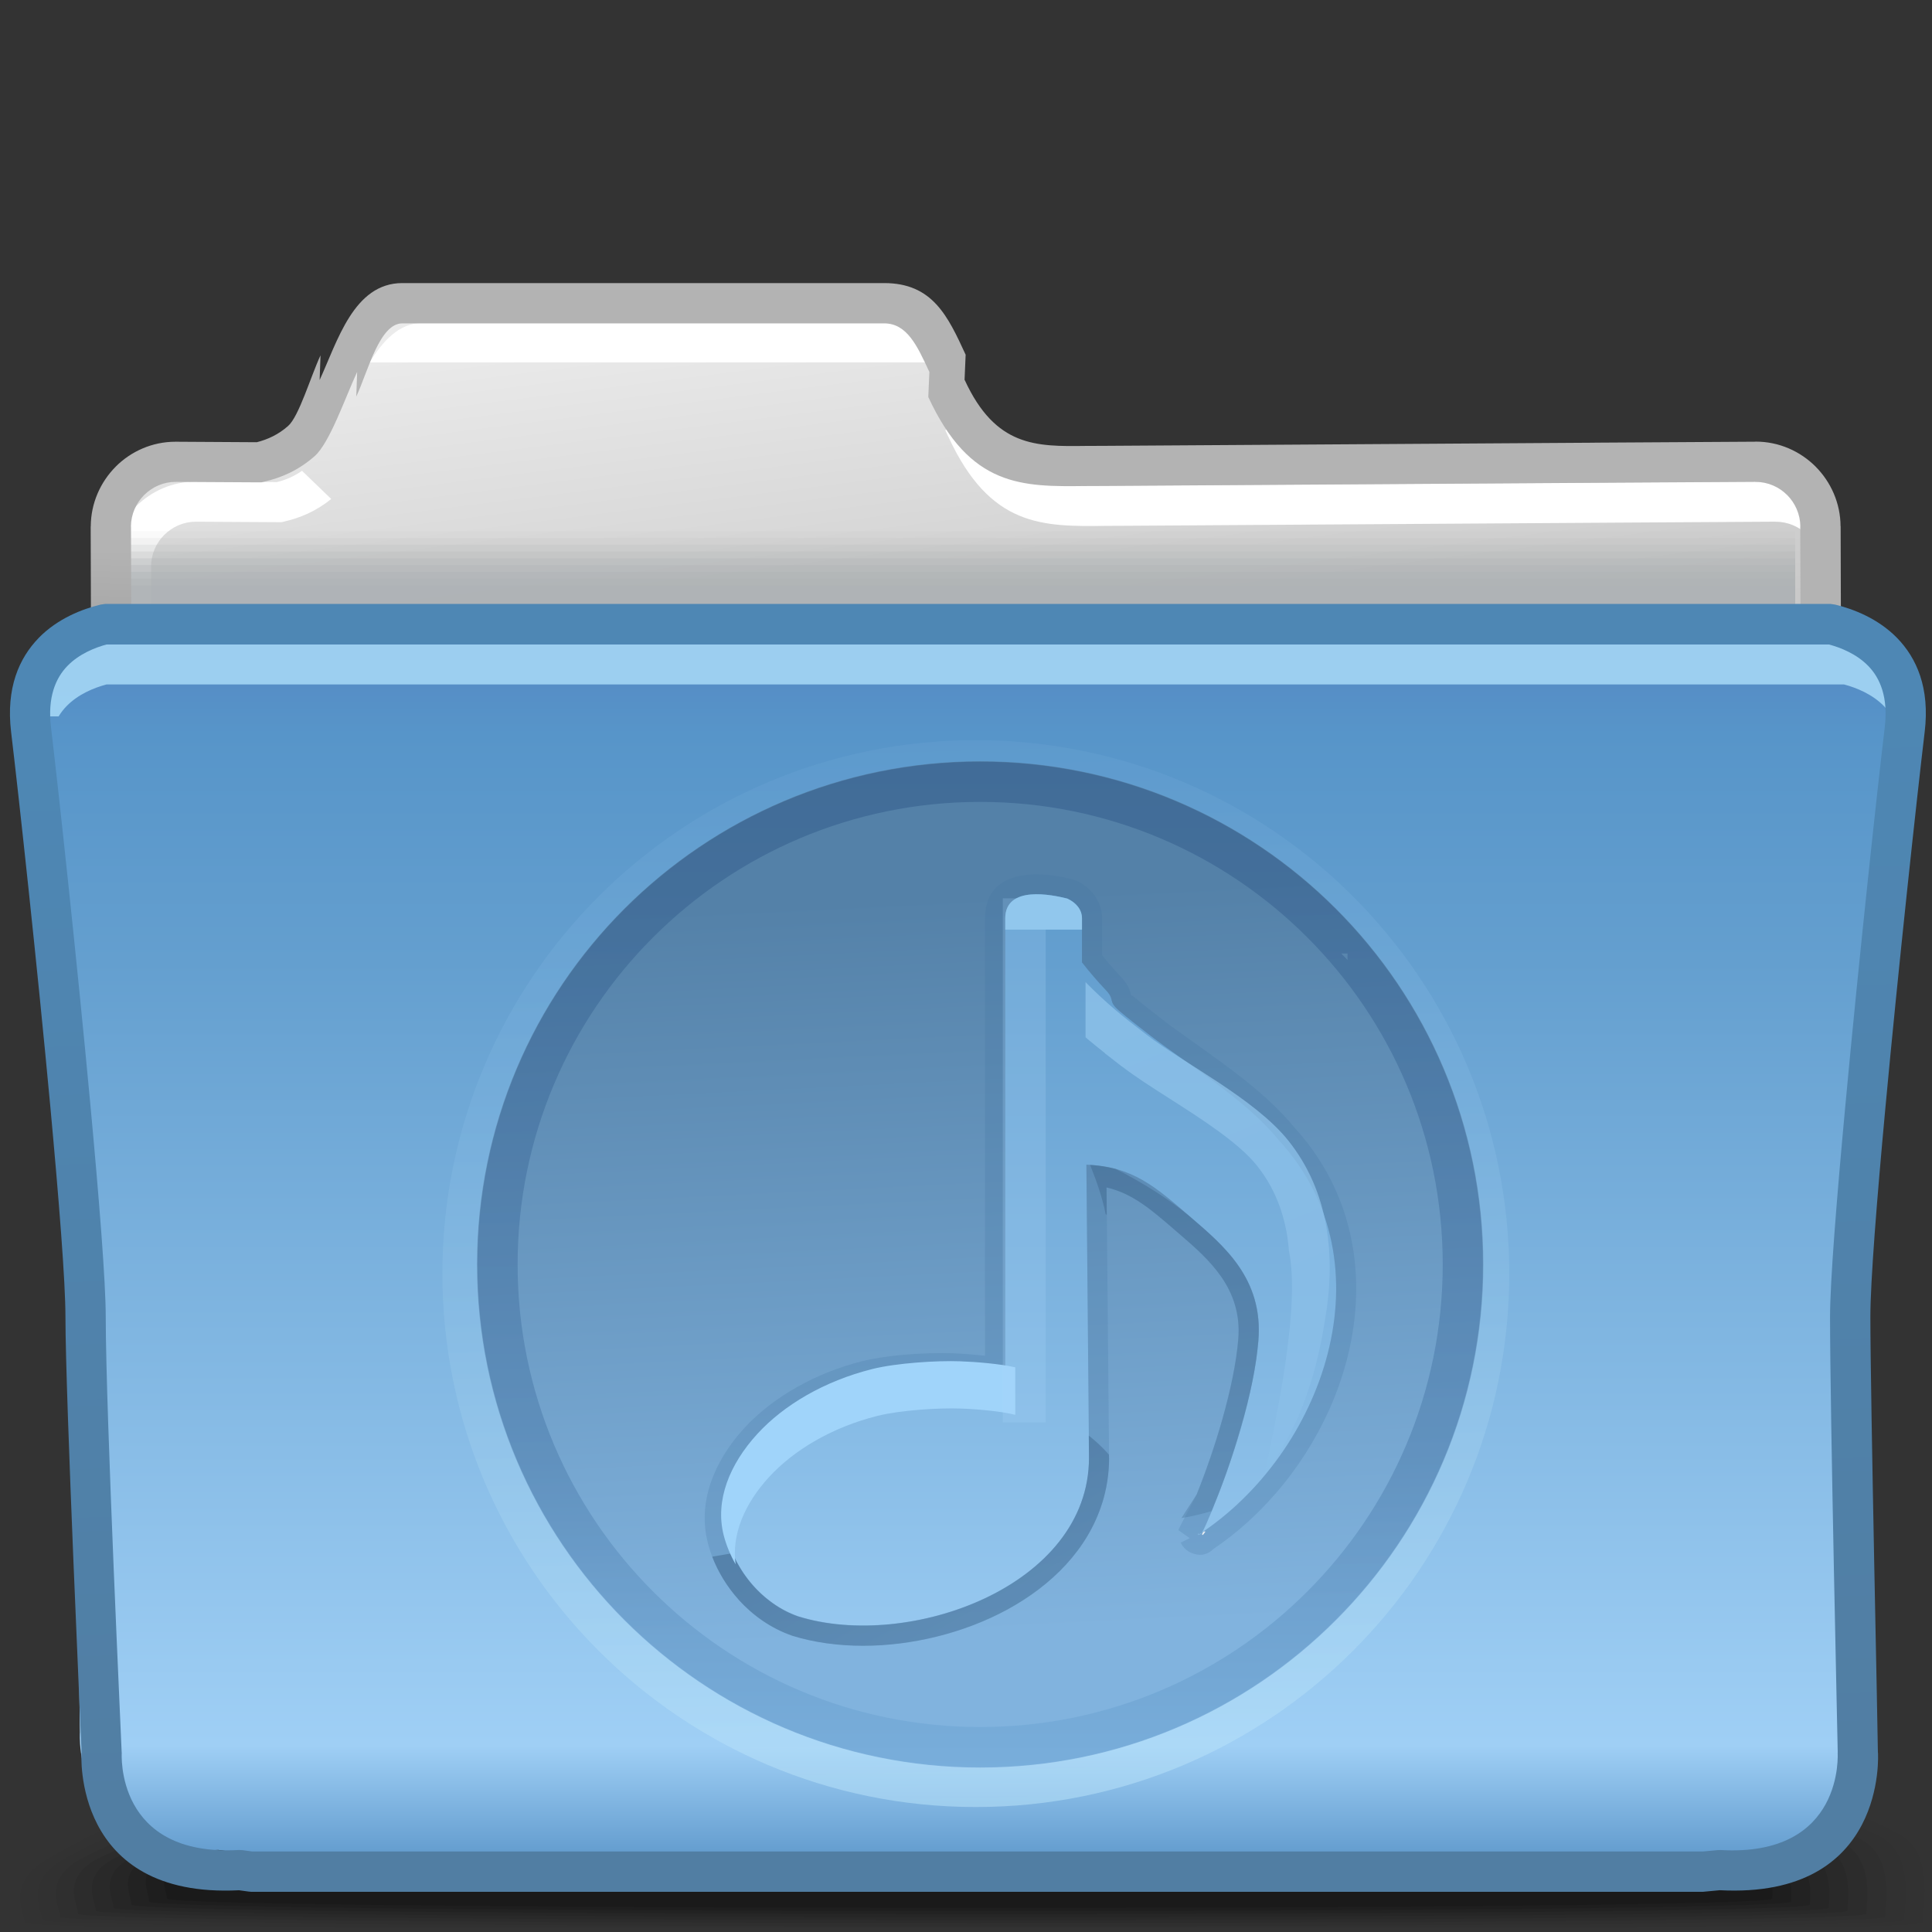 <?xml version="1.0" encoding="UTF-8"?>
<!DOCTYPE svg PUBLIC "-//W3C//DTD SVG 1.1//EN" "http://www.w3.org/Graphics/SVG/1.1/DTD/svg11.dtd">
<!-- Creator: CorelDRAW -->
<svg xmlns="http://www.w3.org/2000/svg" xml:space="preserve" width="48px" height="48px" style="shape-rendering:geometricPrecision; text-rendering:geometricPrecision; image-rendering:optimizeQuality; fill-rule:evenodd; clip-rule:evenodd"
viewBox="0 0 48 48"
 xmlns:xlink="http://www.w3.org/1999/xlink">
 <rect x="0" y="0" width="48" height="48" fill="#333333" stroke="none"/>
 <defs>
  <style type="text/css">
   <![CDATA[
    .fil28 {fill:none}
    .fil37 {fill:#91C7ED}
    .fil34 {fill:#A0D4FA}
    .fil30 {fill:#E6ECF3}
    .fil11 {fill:white;fill-rule:nonzero}
    .fil0 {fill:black;fill-opacity:0}
    .fil12 {fill:#AEB2B5;fill-opacity:0}
    .fil1 {fill:black;fill-opacity:0.012}
    .fil2 {fill:black;fill-opacity:0.027}
    .fil3 {fill:black;fill-opacity:0.039}
    .fil4 {fill:black;fill-opacity:0.055}
    .fil13 {fill:#AEB2B5;fill-opacity:0.055}
    .fil5 {fill:black;fill-opacity:0.067}
    .fil6 {fill:black;fill-opacity:0.078}
    .fil7 {fill:black;fill-opacity:0.094}
    .fil8 {fill:black;fill-opacity:0.106}
    .fil14 {fill:#AEB2B5;fill-opacity:0.11}
    .fil9 {fill:black;fill-opacity:0.122}
    .fil15 {fill:#AEB2B5;fill-opacity:0.165}
    .fil26 {fill:#4272A0;fill-opacity:0.22}
    .fil35 {fill:#ABD8FC;fill-opacity:0.22}
    .fil16 {fill:#AEB2B5;fill-opacity:0.224}
    .fil17 {fill:#AEB2B5;fill-opacity:0.278}
    .fil18 {fill:#AEB2B5;fill-opacity:0.333}
    .fil19 {fill:#AEB2B5;fill-opacity:0.388}
    .fil20 {fill:#AEB2B5;fill-opacity:0.443}
    .fil21 {fill:#AEB2B5;fill-opacity:0.502}
    .fil32 {fill:#B0E2FC;fill-opacity:0.78}
    .fil23 {fill:url(#id0)}
    .fil10 {fill:url(#id1)}
    .fil25 {fill:url(#id2)}
    .fil36 {fill:url(#id3);fill-rule:nonzero}
    .fil22 {fill:url(#id4);fill-rule:nonzero}
    .fil33 {fill:url(#id5);fill-opacity:0.439}
    .fil24 {fill:url(#id6);fill-opacity:0.502}
    .fil27 {fill:url(#id7);fill-opacity:0.502}
    .fil29 {fill:url(#id8);fill-opacity:0.502}
    .fil31 {fill:url(#id9);fill-opacity:0.78}
   ]]>
  </style>
  <linearGradient id="id0" gradientUnits="userSpaceOnUse" x1="24.006" y1="16.128" x2="24.006" y2="46.052">
   <stop offset="0" style="stop-color:#5589C4"/>
   <stop offset="0.071" style="stop-color:#5795C9"/>
   <stop offset="0.259" style="stop-color:#649FCF"/>
   <stop offset="0.91" style="stop-color:#9FCFF5"/>
   <stop offset="1" style="stop-color:#649DCF"/>
  </linearGradient>
  <linearGradient id="id1" gradientUnits="userSpaceOnUse" x1="22.91" y1="6.945" x2="25.101" y2="24.377">
   <stop offset="0" style="stop-color:#EBEBEB"/>
   <stop offset="1" style="stop-color:#B2B2B2"/>
  </linearGradient>
  <linearGradient id="id2" gradientUnits="userSpaceOnUse" x1="23.901" y1="22.256" x2="24.803" y2="40.573">
   <stop offset="0" style="stop-color:#5481A8"/>
   <stop offset="1" style="stop-color:#81B3DE"/>
  </linearGradient>
  <linearGradient id="id3" gradientUnits="userSpaceOnUse" x1="23.596" y1="17.922" x2="24.496" y2="44.261">
   <stop offset="0" style="stop-color:#4E87B4"/>
   <stop offset="1" style="stop-color:#517EA3"/>
  </linearGradient>
  <linearGradient id="id4" gradientUnits="userSpaceOnUse" x1="23.963" y1="16.966" x2="24.048" y2="14.354">
   <stop offset="0" style="stop-color:#A2A2A2"/>
   <stop offset="1" style="stop-color:#B3B3B3"/>
  </linearGradient>
  <linearGradient id="id5" gradientUnits="userSpaceOnUse" x1="23.819" y1="18.924" x2="23.819" y2="44.339">
   <stop offset="0" style="stop-color:#295283"/>
   <stop offset="0.678" style="stop-color:#4676A6"/>
   <stop offset="1" style="stop-color:#71ABDB"/>
  </linearGradient>
  <linearGradient id="id6" gradientUnits="userSpaceOnUse" x1="26.93" y1="45.239" x2="26.137" y2="15.86">
   <stop offset="0" style="stop-color:#C0E8FC"/>
   <stop offset="0.62" style="stop-color:#7BB2DE"/>
   <stop offset="1" style="stop-color:#5C98CB"/>
  </linearGradient>
  <linearGradient id="id7" gradientUnits="userSpaceOnUse" x1="32.535" y1="44.57" x2="30.817" y2="27.621">
   <stop offset="0" style="stop-color:#6696C0"/>
   <stop offset="1" style="stop-color:#3C648A"/>
  </linearGradient>
  <linearGradient id="id8" gradientUnits="userSpaceOnUse" xlink:href="#id7" x1="31.952" y1="44.428" x2="26.611" y2="34.838">
  </linearGradient>
  <linearGradient id="id9" gradientUnits="userSpaceOnUse" x1="27.425" y1="16.518" x2="33.595" y2="31.102">
   <stop offset="0" style="stop-color:#91C7ED"/>
   <stop offset="1" style="stop-color:#8BBFE8"/>
  </linearGradient>
 </defs>
 <g id="Слой_x0020_1">
  <g id="_77875168">
   <path id="_73089032" class="fil0" d="M22.792 40.454c9.474,0 20.954,2.965 24.699,5.08 0.863,0.488 0.515,2.145 0.515,2.33 0,0.008 -0.043,0.017 -0.112,0.026l-47.448 0c-0.163,-0.012 -0.254,-0.025 -0.254,-0.037 0.056,0.132 -0.393,-0.998 0.484,-1.625 3.34,-2.389 13.098,-5.774 22.116,-5.774z"/>
   <g>
    <path id="_73122600" class="fil1" d="M22.906 40.91c9.281,0 20.598,2.685 24.306,4.665 0.878,0.463 0.555,2.011 0.555,2.202 0,0.044 -0.882,0.081 -2.396,0.113l-42.066 0c-1.696,-0.032 -2.694,-0.07 -2.694,-0.113 0,-0.226 -0.489,-0.971 0.528,-1.573 3.425,-2.048 12.916,-5.294 21.768,-5.294z"/>
    <path id="_49771288" class="fil2" d="M23.02 41.365c9.09,0 20.016,2.419 23.685,4.264 0.893,0.437 0.596,1.878 0.596,2.073 0,0.089 -3.508,0.15 -8.587,0.189l-28.299 0c-5.494,-0.039 -9.363,-0.103 -9.363,-0.189 0,-0.229 -0.481,-0.959 0.549,-1.522 3.413,-1.9 12.733,-4.814 21.418,-4.814z"/>
    <path id="_77624656" class="fil3" d="M23.133 41.821c8.9,0 19.434,2.152 23.063,3.861 0.907,0.412 0.637,1.746 0.637,1.943 0,0.322 -45.339,0.3 -45.339,0 0,-0.23 -0.472,-0.946 0.569,-1.47 3.404,-1.754 12.552,-4.333 21.07,-4.333z"/>
    <path id="_73073744" class="fil4" d="M23.247 42.276c8.709,0 18.853,1.885 22.443,3.459 0.921,0.386 0.677,1.611 0.677,1.814 0,0.321 -44.429,0.3 -44.429,0 0,-0.234 -0.464,-0.935 0.589,-1.421 3.393,-1.607 12.37,-3.853 20.72,-3.853z"/>
    <path id="_49607888" class="fil5" d="M23.359 42.732c8.518,0 18.27,1.617 21.822,3.056 0.937,0.361 0.719,1.479 0.719,1.684 0,0.322 -43.521,0.3 -43.521,0 0,-0.236 -0.456,-0.922 0.609,-1.37 3.383,-1.459 12.187,-3.37 20.37,-3.37z"/>
    <path id="_72594304" class="fil6" d="M23.472 43.188c8.327,0 17.688,1.35 21.202,2.653 0.951,0.337 0.758,1.345 0.758,1.557 0,0.321 -42.612,0.3 -42.612,0 0,-0.239 -0.448,-0.912 0.63,-1.319 3.372,-1.313 12.005,-2.89 20.022,-2.89z"/>
    <path id="_71630784" class="fil7" d="M23.585 43.644c8.135,0 17.106,1.083 20.581,2.25 0.965,0.312 0.8,1.213 0.8,1.428 0,0.321 -41.703,0.3 -41.703,0 0,-0.242 -0.438,-0.9 0.65,-1.268 3.363,-1.167 11.823,-2.409 19.674,-2.409z"/>
    <path id="_48955064" class="fil8" d="M23.7 44.099c7.943,0 16.522,0.816 19.959,1.848 0.979,0.287 0.84,1.08 0.84,1.298 0,0.322 -40.794,0.3 -40.794,0 0,-0.243 -0.431,-0.887 0.67,-1.217 3.352,-1.02 11.64,-1.93 19.325,-1.93z"/>
   </g>
   <path id="_76695928" class="fil9" d="M23.812 44.556c7.754,0 15.941,0.548 19.339,1.444 0.994,0.262 0.881,0.946 0.881,1.169 0,0.322 -39.886,0.3 -39.886,0 0,-0.247 -0.423,-0.875 0.69,-1.166 3.341,-0.873 11.458,-1.448 18.976,-1.448z"/>
  </g>
  <path class="fil10" d="M39.625 11.497l3.987 -0.025c0.889,-0.005 1.617,0.729 1.617,1.618l0.026 9.08c0,0.889 -0.728,1.618 -1.617,1.618l-3.987 0 -21.428 0 -4.726 0 -5.111 0 -3.989 0 -0.098 0 0 -0.004c-0.843,-0.051 -1.519,-0.758 -1.519,-1.615l-0.026 -9.08c0,-0.889 0.728,-1.623 1.618,-1.618l2.065 0.013c0.748,-0.168 1.398,-0.625 1.956,-1.832 0.372,-0.807 0.713,-2.12 1.603,-2.12l3.501 0 4.726 0 3.742 0c0.889,0 1.178,1.313 1.551,2.12 1.004,2.176 2.314,1.913 3.938,1.92l12.171 -0.077 0 0z"/>
  <path class="fil11" d="M40.123 11.988l3.987 -0.024 0.002 -0.002 0.011 0c0.369,0 0.716,0.097 1.018,0.266l0 1.411c-0.057,-0.131 -0.138,-0.252 -0.237,-0.351l-0.001 0c-0.2,-0.2 -0.477,-0.325 -0.78,-0.325l-0.011 0 0 -0.002 -3.985 0.024 -12.171 0.078 -0.478 0.002c-1.579,0.019 -2.878,0.033 -3.915,-2.212l0.001 0 -0.006 -0.009 -0.071 -0.152 0.345 -0.26 0.635 0 0.002 0.004c0.765,1.658 1.773,1.649 2.996,1.633l0.004 0 0.482 -0.002 12.171 -0.078zm6.129 11.333c-0.04,0.516 -0.269,0.985 -0.618,1.333l-0.001 0.001c-0.384,0.384 -0.915,0.624 -1.494,0.624l-3.987 0 -21.426 0 -4.726 0 -5.112 0 -3.987 0 -0.098 0 -0.501 0 0 -0.09c-0.365,-0.109 -0.69,-0.312 -0.943,-0.581 -0.357,-0.378 -0.578,-0.891 -0.578,-1.448l-0.026 -9.08 0 -0.011 0.002 -0.002c0.002,-0.575 0.241,-1.103 0.62,-1.483l0 -0.001c0.38,-0.38 0.908,-0.619 1.486,-0.618l0 -0.002 0.011 0 0.002 0.002 2.006 0.012c0.217,-0.054 0.426,-0.142 0.621,-0.28l0.726 0.7c-0.37,0.3 -0.767,0.471 -1.185,0.565l-0.053 0.012 -0.057 0 -2.061 -0.012 0 0.002 -0.011 0 0 -0.002c-0.3,0 -0.578,0.125 -0.78,0.327l-0.001 0c-0.201,0.201 -0.326,0.48 -0.328,0.781l0.002 0 0 0.011 0.026 9.08c0,0.294 0.116,0.565 0.304,0.763 0.19,0.201 0.455,0.335 0.745,0.353l0.02 0.001 0.048 0 3.987 0 5.112 0 4.726 0 21.426 0 3.987 0c0.308,0 0.588,-0.126 0.789,-0.327l0.001 -0.001c0.165,-0.165 0.28,-0.385 0.315,-0.628l1.007 0zm-37.066 -14.317c0.307,-0.506 0.715,-0.981 1.312,-0.981l3.502 0 4.726 0 3.741 0c0.659,0 1.063,0.432 1.367,0.981l-14.647 0z"/>
  <g id="_47994784">
   <path id="_48098528" class="fil12" d="M2.607 13.028l41.988 0c0.004,0.045 0.006,0.091 0.006,0.137l0 9.596c0,0.88 -0.719,1.599 -1.599,1.599l-3.943 0 -21.189 0 -4.672 0 -5.055 0 -3.943 0 -0.097 0 0 -0.002c-0.835,-0.051 -1.502,-0.75 -1.502,-1.597l0 -9.596c0,-0.046 0.001,-0.092 0.006,-0.137z"/>
   <g>
    <path id="_73132520" class="fil13" d="M2.601 13.197l42 0 0 9.565c0,0.88 -0.719,1.599 -1.599,1.599l-3.943 0 -21.189 0 -4.672 0 -5.055 0 -3.943 0 -0.097 0 0 -0.002c-0.835,-0.051 -1.502,-0.75 -1.502,-1.597l0 -9.565z"/>
    <path id="_74312968" class="fil14" d="M2.601 13.365l42 0 0 9.396c0,0.88 -0.719,1.599 -1.599,1.599l-3.943 0 -21.189 0 -4.672 0 -5.055 0 -3.943 0 -0.097 0 0 -0.002c-0.835,-0.051 -1.502,-0.75 -1.502,-1.597l0 -9.396z"/>
    <path id="_49437696" class="fil15" d="M2.601 13.533l42 0 0 9.228c0,0.88 -0.719,1.599 -1.599,1.599l-3.943 0 -21.189 0 -4.672 0 -5.055 0 -3.943 0 -0.097 0 0 -0.002c-0.835,-0.051 -1.502,-0.75 -1.502,-1.597l0 -9.228z"/>
    <path id="_71807576" class="fil16" d="M2.601 13.702l42 0 0 9.059c0,0.88 -0.719,1.599 -1.599,1.599l-3.943 0 -21.189 0 -4.672 0 -5.055 0 -3.943 0 -0.097 0 0 -0.002c-0.835,-0.051 -1.502,-0.75 -1.502,-1.597l0 -9.059z"/>
    <path id="_49475440" class="fil17" d="M2.601 13.871l42 0 0 8.89c0,0.88 -0.719,1.599 -1.599,1.599l-3.943 0 -21.189 0 -4.672 0 -5.055 0 -3.943 0 -0.097 0 0 -0.002c-0.835,-0.051 -1.502,-0.75 -1.502,-1.597l0 -8.89z"/>
    <path id="_49794496" class="fil18" d="M2.601 14.039l42 0 0 8.722c0,0.88 -0.719,1.599 -1.599,1.599l-3.943 0 -21.189 0 -4.672 0 -5.055 0 -3.943 0 -0.097 0 0 -0.002c-0.835,-0.051 -1.502,-0.75 -1.502,-1.597l0 -8.722z"/>
    <path id="_74311664" class="fil19" d="M2.601 14.207l42 0 0 8.554c0,0.88 -0.719,1.599 -1.599,1.599l-3.943 0 -21.189 0 -4.672 0 -5.055 0 -3.943 0 -0.097 0 0 -0.002c-0.835,-0.051 -1.502,-0.75 -1.502,-1.597l0 -8.554z"/>
    <path id="_75964400" class="fil20" d="M2.601 14.375l42 0 0 8.386c0,0.88 -0.719,1.599 -1.599,1.599l-3.943 0 -21.189 0 -4.672 0 -5.055 0 -3.943 0 -0.097 0 0 -0.002c-0.835,-0.051 -1.502,-0.75 -1.502,-1.597l0 -8.386z"/>
   </g>
   <path id="_48986320" class="fil21" d="M2.601 14.544l42 0 0 8.217c0,0.88 -0.719,1.599 -1.599,1.599l-3.943 0 -21.189 0 -4.672 0 -5.055 0 -3.943 0 -0.097 0 0 -0.002c-0.835,-0.051 -1.502,-0.75 -1.502,-1.597l0 -8.217z"/>
  </g>
  <path class="fil22" d="M39.622 10.998l3.987 -0.024 0.002 -0.002 0.011 0c0.578,0 1.104,0.239 1.486,0.62l0 0.001c0.379,0.38 0.618,0.907 0.62,1.482l0.002 0.002 0 0.011 0.026 9.082c0,0.579 -0.24,1.11 -0.624,1.494l-0.001 0.001c-0.384,0.384 -0.915,0.624 -1.494,0.624l-3.987 0 -21.426 0 -4.726 0 -5.112 0 -3.987 0 -0.098 0 -0.501 0 0 -0.09c-0.365,-0.109 -0.69,-0.312 -0.943,-0.581 -0.357,-0.378 -0.578,-0.891 -0.578,-1.448l-0.026 -9.08 0 -0.011 0.002 -0.002c0.002,-0.575 0.241,-1.103 0.62,-1.483l0 -0.001c0.38,-0.38 0.908,-0.619 1.486,-0.618l0 -0.002 0.011 0 0.002 0.002 2.006 0.012c0.276,-0.07 0.536,-0.191 0.777,-0.403 0.272,-0.239 0.559,-1.225 0.806,-1.756l0 -0.001 -0.022 0.615c0.444,-0.965 0.848,-2.409 2.055,-2.409l3.502 0 4.726 0 3.741 0c1.205,0 1.583,0.819 2.026,1.78l-0.027 0.624 0.006 0.009c0.765,1.658 1.773,1.649 2.996,1.633l0.004 0 0.482 -0.002 12.171 -0.078zm3.99 0.973l-3.985 0.024 -12.171 0.078 -0.478 0.002c-1.579,0.019 -2.878,0.033 -3.915,-2.212l0.027 -0.624 -0.006 -0.009c-0.298,-0.646 -0.552,-1.196 -1.119,-1.196l-3.741 0 -4.726 0 -3.502 0c-0.565,0 -0.846,1.17 -1.142,1.814l-0.002 0.006 0.021 -0.614c-0.309,0.67 -0.683,1.766 -1.058,2.095 -0.394,0.346 -0.82,0.536 -1.271,0.637l-0.053 0.012 -0.057 0 -2.061 -0.012 0 0.002 -0.011 0 0 -0.002c-0.3,0 -0.578,0.125 -0.78,0.327l-0.001 0c-0.201,0.201 -0.326,0.48 -0.328,0.781l0.002 0 0 0.011 0.026 9.08c0,0.294 0.116,0.565 0.304,0.763 0.19,0.201 0.455,0.335 0.745,0.353l0.02 0.001 0.048 0 3.987 0 5.112 0 4.726 0 21.426 0 3.987 0c0.308,0 0.588,-0.126 0.789,-0.327l0.001 -0.001c0.201,-0.201 0.327,-0.482 0.327,-0.789l-0.026 -9.082 0 -0.011 0.002 0c-0.002,-0.3 -0.128,-0.579 -0.328,-0.78l-0.001 0c-0.2,-0.2 -0.477,-0.325 -0.78,-0.325l-0.011 0 0 -0.002z"/>
  <path class="fil23" d="M2.37 15.505c-0.775,0.188 -2.066,0.778 -1.845,2.622 0.313,2.604 1.355,12.397 1.355,14.585 0,2.187 0.104,10.332 0.104,10.332 0,0 -0.208,3.126 3.438,2.917l0.285 0.039 36.47 0.504 0.413 -0.039c3.646,0.209 3.437,-3.422 3.437,-3.422 0,0 0.105,-8.145 0.105,-10.332 0,-2.189 1.042,-11.981 1.354,-14.585 0.221,-1.844 -1.07,-2.434 -1.845,-2.622l-43.271 0z"/>
  <path class="fil24" d="M24.244 18.389c7.319,0 13.253,5.934 13.253,13.253 0,7.319 -5.934,13.253 -13.253,13.253 -7.319,0 -13.253,-5.934 -13.253,-13.253 0,-7.319 5.934,-13.253 13.253,-13.253zm8.62 4.629c-2.202,-2.204 -5.251,-3.568 -8.62,-3.568 -3.369,0 -6.418,1.364 -8.62,3.568l-0.005 0.005c-2.204,2.202 -3.568,5.251 -3.568,8.62 0,3.369 1.364,6.418 3.568,8.62l0.005 0.005c2.202,2.204 5.251,3.568 8.62,3.568 3.369,0 6.418,-1.364 8.62,-3.568l0.005 -0.005c2.204,-2.202 3.568,-5.251 3.568,-8.62 0,-3.369 -1.364,-6.418 -3.568,-8.62l-0.005 -0.005zm0.899 0.428l0.165 0.171 0 -0.171 -0.165 0zm0.165 16.062l-0.001 0.004 0.001 0 0 -0.004z"/>
  <path class="fil25" d="M24.352 18.914c6.904,0 12.501,5.597 12.501,12.501 0,6.902 -5.597,12.5 -12.501,12.5 -6.902,0 -12.501,-5.597 -12.501,-12.5 0,-6.904 5.598,-12.501 12.501,-12.501zm2.165 3.412c0.224,0.104 0.364,0.278 0.364,0.491l0 1.091c0.177,0.228 0.373,0.458 0.592,0.689 0.248,0.262 0.03,0.257 0.341,0.522 0.2,0.171 0.468,0.379 0.769,0.612 0.879,0.68 2.376,1.584 3.206,2.616 2.776,3.032 1.1,7.761 -2.024,9.791 0.024,-0.156 -0.007,0.207 0.207,-0.283 0.659,-1.511 1.188,-3.282 1.293,-4.543 0.129,-1.552 -0.872,-2.372 -1.676,-3.066 -0.882,-0.763 -1.446,-1.266 -2.598,-1.31l0.066 7.28c0,3.2 -4.479,4.793 -7.225,3.94 -0.914,-0.32 -1.561,-1.154 -1.766,-1.967 -0.203,-0.813 0.138,-1.661 0.793,-2.374 0.621,-0.677 1.57,-1.238 2.694,-1.52 0.575,-0.143 1.528,-0.202 2.065,-0.182 0.387,0.013 1.019,0.066 1.358,0.157l0 -11.453c0,-0.831 1.161,-0.589 1.543,-0.493z"/>
  <path class="fil26" d="M26.726 21.873c0.19,0.087 0.35,0.214 0.463,0.367 0.123,0.167 0.193,0.364 0.193,0.578l0 0.917 0.161 0.196 -0.001 0 0.294 0.326 0.001 -0.001c0.201,0.214 0.239,0.35 0.266,0.472 0.002,0.009 0.001,-0.009 0.026,0.007l0.002 -0.002 0.346 0.283 0.413 0.321 -0.001 0.001c0.207,0.161 0.487,0.358 0.782,0.567l0.002 0.002c0.837,0.595 1.832,1.302 2.485,2.104 0.227,0.248 0.429,0.51 0.602,0.776l0 0.002c0.947,1.459 1.124,3.162 0.755,4.778 -0.364,1.59 -1.266,3.103 -2.478,4.213 -0.275,0.253 -0.57,0.487 -0.879,0.696 -0.202,0.195 -0.404,0.171 -0.556,0.105l-0.001 0.001c-0.12,-0.051 -0.19,-0.128 -0.236,-0.201l-0.001 0 -0.005 -0.007 0.001 -0.001 -0.026 -0.046 0.223 -0.112 -0.278 -0.197 0.011 -0.043 0.442 -0.843c0.24,-0.6 0.456,-1.228 0.63,-1.839 0.209,-0.735 0.357,-1.44 0.404,-2.021 0.104,-1.26 -0.739,-1.989 -1.443,-2.596l-0.06 -0.052 -0.043 -0.037c-0.624,-0.54 -1.077,-0.932 -1.727,-1.084l0.061 6.711 0.002 0.004c0,0.391 -0.06,0.765 -0.169,1.116l-0.001 0c-0.357,1.15 -1.25,2.049 -2.359,2.652 -1.078,0.586 -2.375,0.9 -3.582,0.9 -0.617,0 -1.219,-0.081 -1.763,-0.25l-0.015 -0.006c-0.521,-0.183 -0.967,-0.503 -1.316,-0.889l0 -0.002c-0.377,-0.42 -0.646,-0.928 -0.77,-1.424l0 -0.002c-0.122,-0.488 -0.087,-0.985 0.073,-1.462 0.161,-0.482 0.452,-0.95 0.836,-1.368l0 -0.001c0.348,-0.379 0.793,-0.728 1.306,-1.018 0.488,-0.275 1.042,-0.501 1.633,-0.648l0.002 0c0.298,-0.073 0.672,-0.128 1.037,-0.159 0.416,-0.035 0.85,-0.047 1.162,-0.037l0.002 0c0.23,0.007 0.54,0.03 0.821,0.061l0.019 0.002 0 -10.861c0,-0.767 0.502,-1.037 1.082,-1.09 0.417,-0.039 0.867,0.059 1.084,0.113l0.086 0.031zm-0.209 0.454c0.224,0.104 0.364,0.278 0.364,0.491l0 1.091c0.177,0.228 0.373,0.458 0.592,0.689 0.248,0.262 0.03,0.257 0.341,0.522 0.2,0.171 0.468,0.379 0.769,0.612 0.879,0.68 2.376,1.584 3.206,2.616 2.776,3.032 1.1,7.761 -2.024,9.791 0.024,-0.156 -0.007,0.207 0.207,-0.283 0.659,-1.511 1.188,-3.282 1.293,-4.543 0.129,-1.552 -0.872,-2.372 -1.676,-3.066 -0.882,-0.763 -1.446,-1.266 -2.598,-1.31l0.066 7.28c0,3.2 -4.479,4.793 -7.225,3.94 -0.914,-0.32 -1.561,-1.154 -1.766,-1.967 -0.203,-0.813 0.138,-1.661 0.793,-2.374 0.621,-0.677 1.57,-1.238 2.694,-1.52 0.575,-0.143 1.528,-0.202 2.065,-0.182 0.387,0.013 1.019,0.066 1.358,0.157l0 -11.453c0,-0.831 1.161,-0.589 1.543,-0.493z"/>
  <path class="fil27" d="M27.498 30.183l-0.03 -0.02c-0.069,-0.377 -0.23,-0.839 -0.385,-1.221 0.233,0.014 0.441,0.05 0.633,0.1 0.617,0.305 1.337,0.758 1.807,1.15l0.022 0.019 0.009 0.008 0.032 0.027c0.804,0.694 1.805,1.514 1.676,3.066l-0.005 0.056 0 0.004 -0.006 0.052 0 0.008 -0.006 0.048 -0.001 0.013c-0.057,0.548 -0.178,1.098 -0.32,1.63l0 0.001c-0.21,0.768 -0.462,1.547 -0.768,2.283l-0.006 0.017 -0.021 0.052 -0.008 0.02 -0.02 0.047c-0.24,0.07 -0.501,0.135 -0.748,0.172l0.377 -0.585c0.24,-0.6 0.456,-1.228 0.63,-1.839 0.209,-0.735 0.357,-1.44 0.404,-2.021 0.104,-1.26 -0.739,-1.989 -1.443,-2.596l-0.06 -0.052 -0.043 -0.037c-0.624,-0.54 -1.077,-0.932 -1.727,-1.084l0.006 0.68z"/>
  <path class="fil28" d="M27.498 30.183l-0.03 -0.02c-0.069,-0.377 -0.23,-0.839 -0.385,-1.221 0.233,0.014 0.441,0.05 0.633,0.1 0.617,0.305 1.337,0.758 1.807,1.15l0.022 0.019 0.009 0.008 0.032 0.027c0.804,0.694 1.805,1.514 1.676,3.066 -0.105,1.26 -0.634,3.032 -1.293,4.543 -0.051,0.116 -0.087,0.183 -0.115,0.222l-0.007 0.006 -0.017 0.011 -0.018 0.012 -0.017 0.011 -0.006 0.004 -0.012 0.008 -0.017 0.011c0.011,-0.073 0.011,-0.032 0.028,-0.019 0.011,0.008 0.03,0.006 0.064,-0.043m-0.001 0.001l0.011 -0.007 0.017 -0.012 0.018 -0.011 0.009 -0.007 0.007 -0.005 0.017 -0.012 0.017 -0.012 0.017 -0.012 0.017 -0.012 0.018 -0.012 0.017 -0.012 0.017 -0.012 0.017 -0.012 0.002 -0.002 0.014 -0.009 0.017 -0.012 0.015 -0.012 0.017 -0.013 0.017 -0.012 0.017 -0.012 0.017 -0.013 0.017 -0.012 0.013 -0.009 0.019 -0.015 0.017 -0.013 0.017 -0.012 0.015 -0.013 0.017 -0.013 0.015 -0.013 0.017 -0.012 0.015 -0.013 0.007 -0.005 0.009 -0.008 0.015 -0.013 0.017 -0.013 0.015 -0.013 0.017 -0.013 0.015 -0.013 0.017 -0.013 0.015 -0.013 0.015 -0.013 0.015 -0.014 0.017 -0.013 0.015 -0.013 0.015 -0.013 0.015 -0.014 0.015 -0.013 0.015 -0.014 0.017 -0.013 0.008 -0.008 0.007 -0.006 0.015 -0.013 0.015 -0.014 0.015 -0.013 0.014 -0.014 0.015 -0.014 0.015 -0.014 0.015 -0.013 0.015 -0.014 0.004 -0.002 0.012 -0.012 0.015 -0.014 0.014 -0.014 0.015 -0.014c-0.202,0.393 -0.409,0.776 -0.599,1.124l-0.033 0.024c-0.202,0.195 -0.404,0.171 -0.556,0.105l-0.001 0.001c-0.12,-0.051 -0.19,-0.128 -0.236,-0.201l-0.001 0 -0.005 -0.007 0.001 -0.001 -0.026 -0.046 0.223 -0.112 -0.278 -0.197 0.011 -0.043 0.442 -0.843c0.24,-0.6 0.456,-1.228 0.63,-1.839 0.209,-0.735 0.357,-1.44 0.404,-2.021 0.104,-1.26 -0.739,-1.989 -1.443,-2.596l-0.06 -0.052 -0.043 -0.037c-0.624,-0.54 -1.077,-0.932 -1.727,-1.084l0.006 0.68"/>
  <path class="fil29" d="M17.697 38.675l0.503 -0.086 0.009 0.02 0.005 0.012 0.012 0.026 0.002 0.005 0.014 0.032 0.001 0.001 0.014 0.03 0.004 0.007 0.012 0.025 0.007 0.013 0.008 0.018 0.011 0.019 0.006 0.012 0.013 0.026 0.004 0.005 0.017 0.031 0.001 0.001 0.017 0.03 0.004 0.007 0.014 0.024 0.008 0.012 0.011 0.019 0.011 0.018 0.007 0.012 0.015 0.024 0.004 0.007 0.02 0.03 0.02 0.03 0.004 0.006 0.017 0.024 0.008 0.011 0.012 0.019 0.013 0.017 0.008 0.012 0.017 0.022 0.005 0.007 0.021 0.027 0 0.001 0.022 0.028 0.004 0.005 0.019 0.024 0.008 0.011 0.014 0.018 0.013 0.015 0.011 0.012 0.018 0.021 0.006 0.007 0.022 0.026 0.001 0.001 0.025 0.027 0.004 0.004 0.021 0.022 0.008 0.009 0.017 0.018 0.013 0.013 0.012 0.013 0.019 0.019 0.007 0.007 0.025 0.024 0.001 0.001 0.026 0.026 0.004 0.002 0.024 0.022 0.008 0.007 0.019 0.018 0.014 0.012 0.013 0.012 0.02 0.018 0.008 0.007 0.025 0.021 0.004 0.002 0.028 0.022 0.002 0.002 0.026 0.021 0.008 0.006 0.021 0.017 0.014 0.011 0.015 0.012 0.02 0.014 0.009 0.007 0.026 0.019 0.004 0.002 0.031 0.021 0.002 0.002 0.028 0.019 0.008 0.005 0.022 0.015 0.015 0.009 0.017 0.011 0.02 0.013 0.011 0.006 0.028 0.017 0.005 0.002 0.032 0.019 0.001 0.001 0.031 0.017 0.008 0.005 0.025 0.013 0.015 0.008 0.018 0.009 0.021 0.011 0.013 0.006 0.027 0.014 0.006 0.002 0.034 0.015 0.001 0.001 0.033 0.014 0.008 0.004 0.026 0.012 0.015 0.006 0.02 0.008 0.021 0.008 0.014 0.006 0.028 0.011 0.007 0.002 0.035 0.013c2.746,0.853 7.225,-0.741 7.225,-3.94l-0.005 -0.554c0.107,0.084 0.306,0.249 0.502,0.475l0.001 0.076 0.002 0.004c0,0.391 -0.06,0.765 -0.169,1.116l-0.001 0c-0.357,1.15 -1.25,2.049 -2.359,2.652 -1.078,0.586 -2.375,0.9 -3.582,0.9 -0.617,0 -1.219,-0.081 -1.763,-0.25l-0.015 -0.006c-0.521,-0.183 -0.967,-0.503 -1.316,-0.889l0 -0.002c-0.286,-0.319 -0.509,-0.686 -0.654,-1.062z"/>
  <path class="fil30" d="M29.948 38.053c-0.09,-0.045 -0.129,0.209 0,0z"/>
  <path class="fil31" d="M26.969 24.399c0.226,0.233 0.475,0.465 0.751,0.7 0.2,0.171 0.468,0.379 0.77,0.612 0.879,0.68 2.68,1.584 3.509,2.616 1.025,1.278 1.199,2.884 0.914,4.507 -0.234,1.462 -0.676,2.705 -1.496,3.806 0.302,-1.456 0.893,-4.191 0.605,-5.569 -0.014,-0.185 -0.038,-0.366 -0.073,-0.544l-0.001 0c-0.116,-0.568 -0.348,-1.104 -0.725,-1.574 -0.457,-0.568 -1.378,-1.157 -2.172,-1.663 -0.444,-0.283 -0.857,-0.548 -1.169,-0.789l-0.004 0 -0.424 -0.33 -0.004 -0.008c-0.148,-0.117 -0.283,-0.224 -0.373,-0.302l-0.001 0.001 -0.106 -0.091 0 -1.371z"/>
  <path class="fil32" d="M47.528 18.39l-0.523 -0.591c-0.059,-0.096 -0.125,-0.181 -0.198,-0.255 -0.288,-0.296 -0.681,-0.456 -0.992,-0.539l-43.169 0c-0.311,0.083 -0.704,0.242 -0.992,0.539 -0.073,0.074 -0.139,0.159 -0.198,0.255l-1.084 0c0.128,-0.385 0.332,-0.694 0.575,-0.943 0.47,-0.483 1.082,-0.717 1.533,-0.826l0.069 -0.017 0.047 0 43.271 0 0.048 0 0.067 0.017c0.451,0.109 1.063,0.343 1.533,0.826 0.243,0.248 -0.113,1.148 0.014,1.533z"/>
  <path class="fil33" d="M24.352 18.924c6.898,0 12.49,5.593 12.49,12.49 0,6.898 -5.593,12.49 -12.49,12.49 -6.898,0 -12.49,-5.593 -12.49,-12.49 0,-6.898 5.593,-12.49 12.49,-12.49zm8.124 4.362c-2.075,-2.076 -4.949,-3.363 -8.124,-3.363 -3.175,0 -6.048,1.286 -8.124,3.363l-0.005 0.005c-2.076,2.075 -3.363,4.949 -3.363,8.124 0,3.175 1.286,6.048 3.363,8.124l0.005 0.005c2.075,2.076 4.949,3.363 8.124,3.363 3.175,0 6.048,-1.286 8.124,-3.363l0.005 -0.005c2.076,-2.075 3.363,-4.949 3.363,-8.124 0,-3.175 -1.286,-6.048 -3.363,-8.124l-0.005 -0.005zm0.847 0.404l0.156 0.161 0 -0.161 -0.156 0zm0.156 15.137l-0.001 0.002 0.001 0 0 -0.002z"/>
  <path class="fil34" d="M18.276 38.865c-0.104,-0.749 0.231,-1.515 0.831,-2.168 0.621,-0.677 1.57,-1.238 2.694,-1.52 0.575,-0.143 1.528,-0.202 2.065,-0.182 0.387,0.013 1.019,0.066 1.358,0.157l0 -1.181c-0.371,-0.086 -0.985,-0.137 -1.37,-0.15 -0.567,-0.021 -1.577,0.041 -2.185,0.193 -1.191,0.299 -2.194,0.893 -2.851,1.609 -0.693,0.756 -1.055,1.654 -0.84,2.513 0.063,0.246 0.164,0.494 0.298,0.73z"/>
  <polygon class="fil35" points="24.914,22.32 25.98,22.32 25.98,35.339 24.914,35.339 "/>
  <path class="fil36" d="M2.668 16.006c-0.312,0.083 -0.702,0.241 -0.99,0.536 -0.298,0.305 -0.5,0.784 -0.411,1.526 0.185,1.553 0.641,5.75 0.976,9.352 0.219,2.356 0.384,4.431 0.384,5.293 0,2.361 0.396,10.736 0.396,10.825l0.002 0.006c0,0.007 -0.175,2.595 2.91,2.419l0.093 0.004 0.241 0.033 36.038 0 0.366 -0.034 0.074 -0.002c3.085,0.176 2.909,-2.412 2.909,-2.419l0.002 -0.006c0,-0.089 -0.191,-8.456 -0.191,-10.825 0,-0.859 0.164,-2.927 0.383,-5.278 0.334,-3.604 0.789,-7.809 0.976,-9.366 0.089,-0.742 -0.113,-1.221 -0.411,-1.526 -0.288,-0.295 -0.678,-0.454 -0.99,-0.536l-42.757 0zm-1.706 -0.158c0.474,-0.484 1.084,-0.717 1.537,-0.827l0.117 -0.017 42.861 0 0.117 0.017c0.452,0.11 1.063,0.343 1.537,0.827 0.485,0.497 0.82,1.24 0.687,2.339 -0.19,1.594 -0.65,5.817 -0.976,9.338 -0.213,2.293 -0.373,4.323 -0.373,5.189 0,1.987 0.19,10.6 0.187,10.831l0.002 0c0,0.011 0.24,3.635 -3.931,3.417l-0.373 0.035 -0.047 0.005 -36.06 0 -0.066 -0.006 -0.243 -0.033c-4.15,0.208 -3.914,-3.407 -3.914,-3.418l0.002 0c-0.004,-0.23 -0.4,-8.837 -0.4,-10.831 0,-0.869 -0.162,-2.906 -0.374,-5.203 -0.326,-3.518 -0.785,-7.731 -0.976,-9.324 -0.132,-1.098 0.202,-1.841 0.687,-2.339z"/>
  <path class="fil37" d="M26.881 23.096l-1.906 0 0 -0.278c0,-0.831 1.161,-0.589 1.543,-0.493 0.224,0.104 0.364,0.278 0.364,0.491l0 0.279z"/>
 </g>
</svg>
